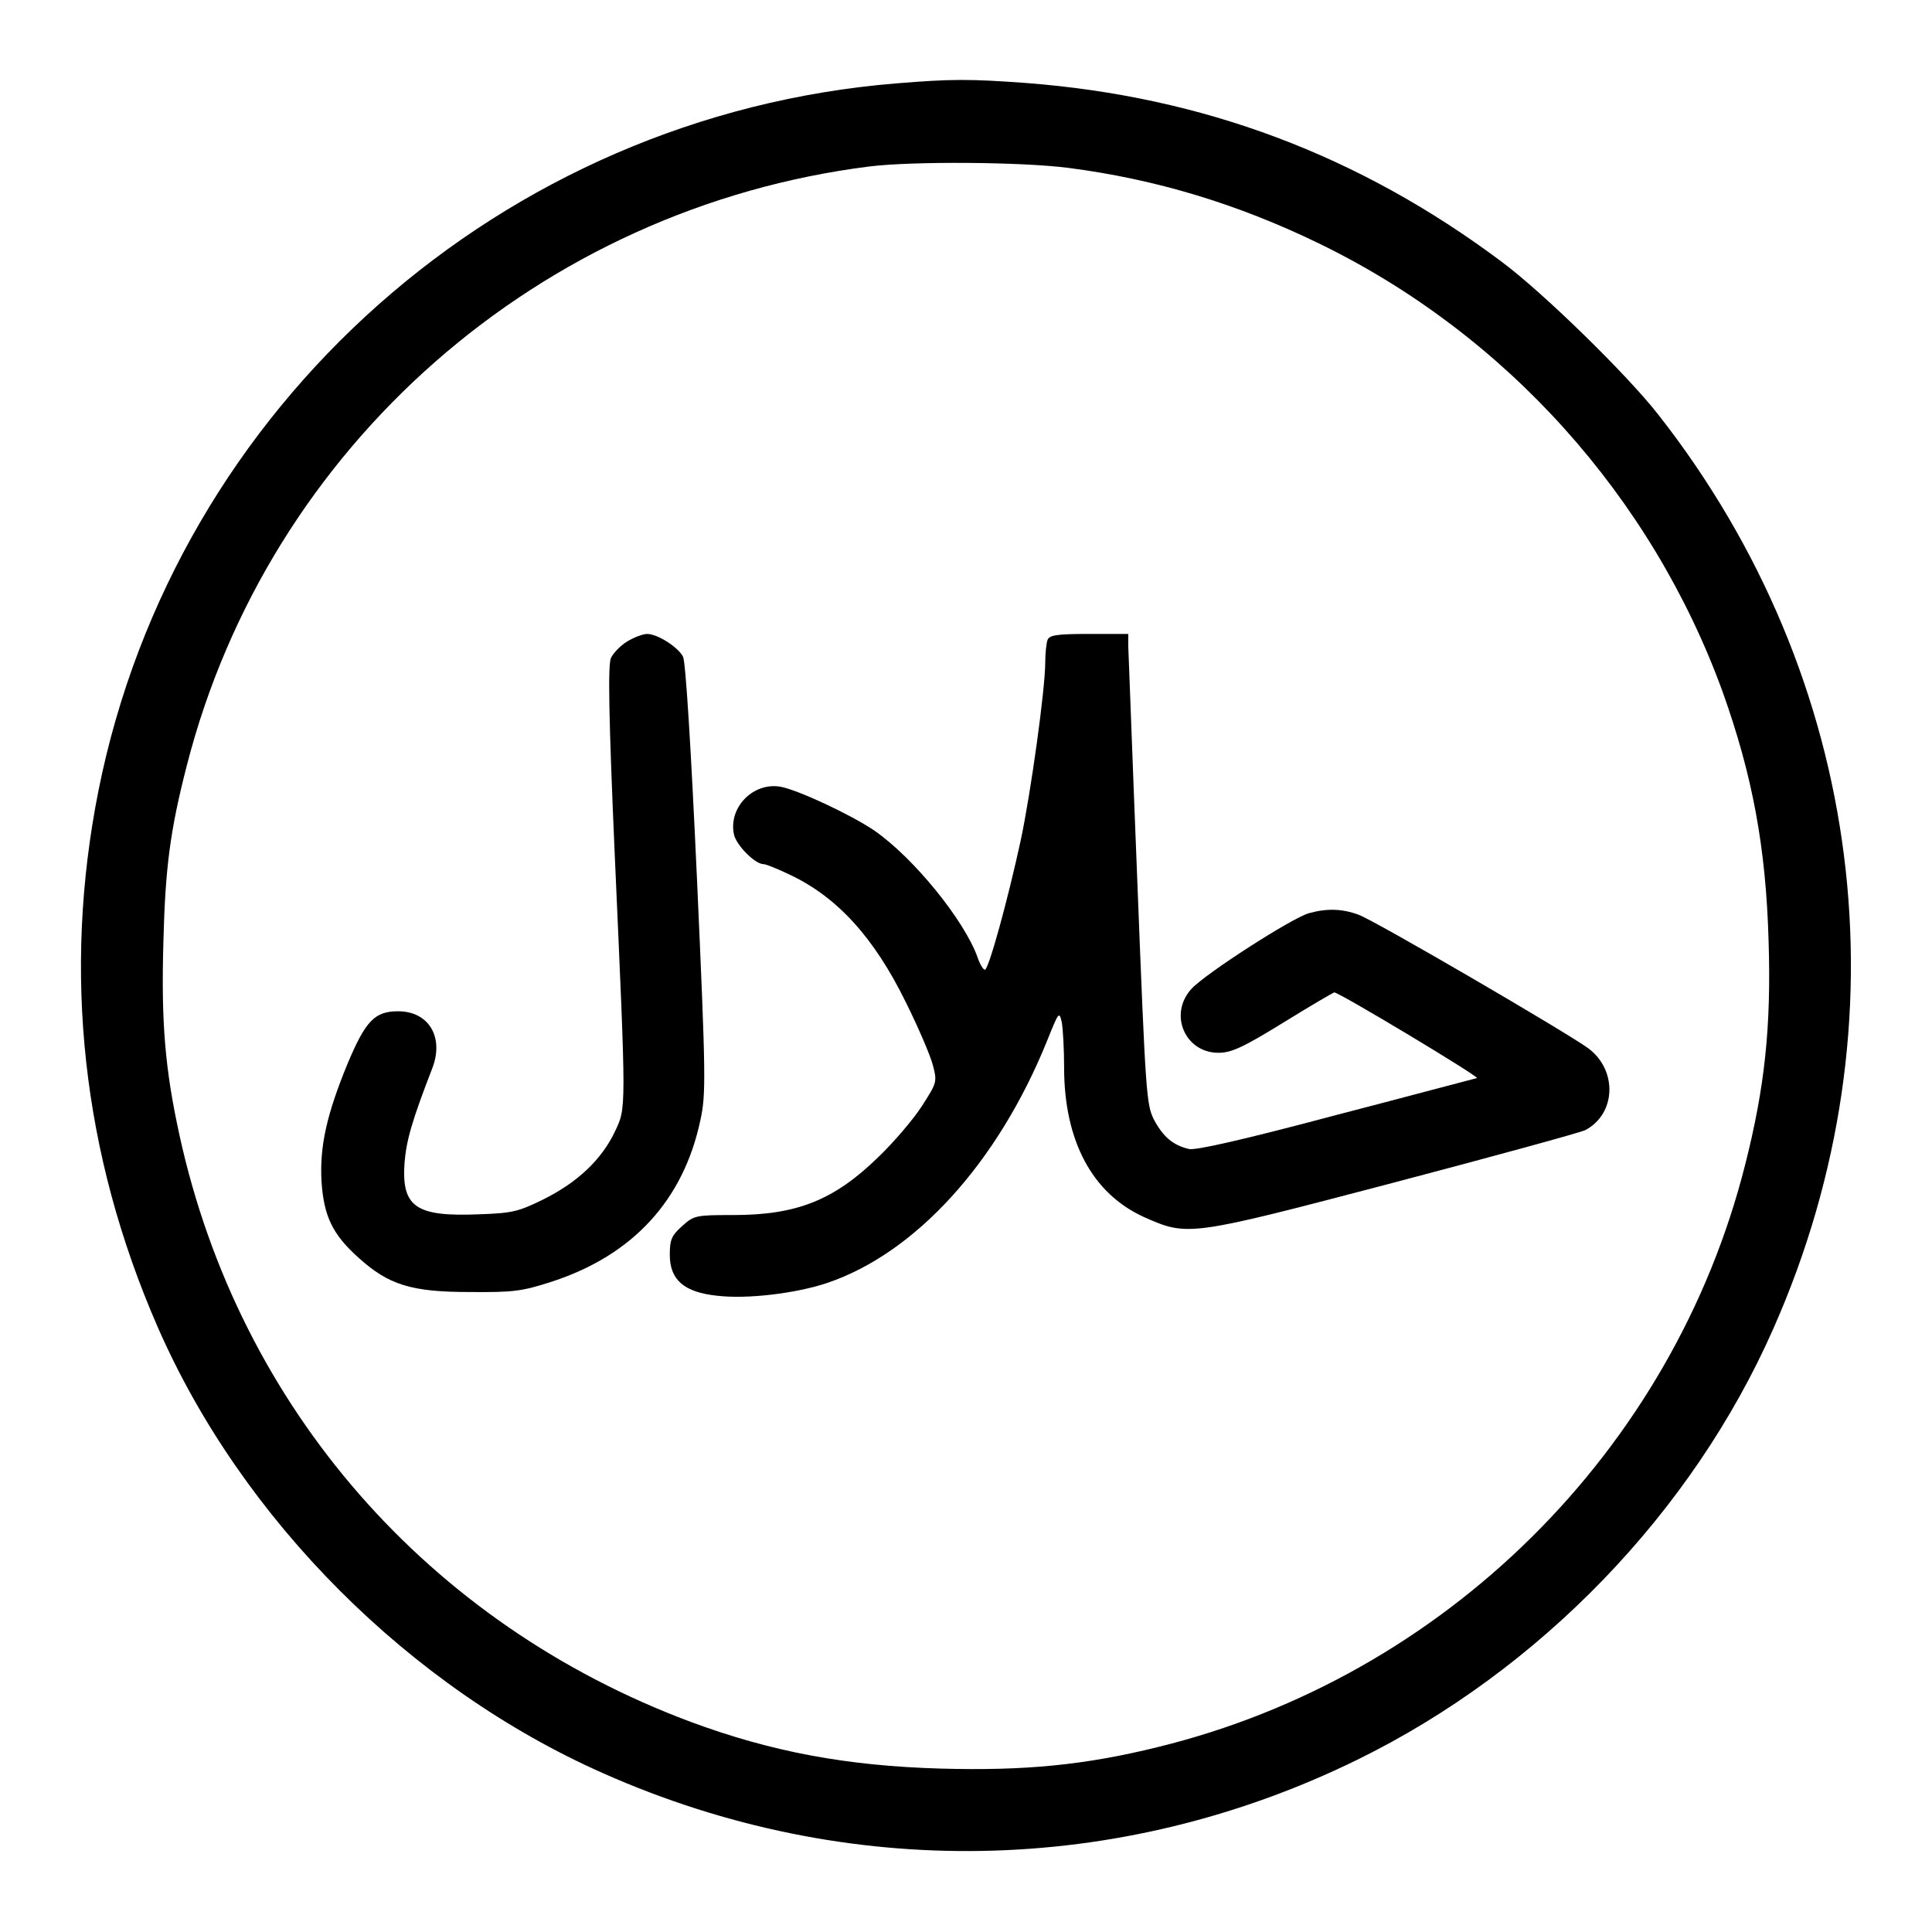 <?xml version="1.0" standalone="no"?>
<!DOCTYPE svg PUBLIC "-//W3C//DTD SVG 20010904//EN"
 "http://www.w3.org/TR/2001/REC-SVG-20010904/DTD/svg10.dtd">
<svg version="1.0" xmlns="http://www.w3.org/2000/svg"
 width="512pt" height="512pt" viewBox="0 0 512 512"
 preserveAspectRatio="xMidYMid meet">

<g transform="translate(0,512) scale(0.1,-0.1)"
fill="#000000" stroke="none">
<path d="M2375 4899 c-1043 -85 -1910 -853 -2114 -1874 -96 -482 -43 -964 157
-1422 223 -510 668 -956 1182 -1183 645 -286 1365 -273 1996 36 484 237 889
656 1104 1144 358 809 242 1724 -306 2422 -83 106 -304 322 -414 404 -378 283
-792 438 -1260 474 -150 11 -199 11 -345 -1z m457 -224 c232 -30 449 -96 663
-200 495 -240 882 -671 1070 -1188 79 -221 115 -412 122 -662 7 -225 -10 -386
-62 -591 -191 -758 -796 -1358 -1557 -1544 -194 -48 -354 -63 -573 -57 -252 7
-452 45 -665 124 -696 260 -1196 833 -1354 1553 -39 178 -49 301 -43 514 5
197 18 296 62 467 217 847 936 1478 1810 1588 116 14 404 12 527 -4z"/>
<path d="M1662 3420 c-18 -11 -37 -31 -43 -44 -8 -18 -6 -153 10 -518 31 -694
31 -672 0 -738 -35 -73 -98 -133 -188 -178 -67 -33 -83 -37 -171 -40 -168 -7
-206 19 -198 136 5 60 19 110 74 252 31 82 -10 150 -91 150 -62 0 -86 -25
-134 -139 -55 -134 -74 -218 -69 -311 6 -93 29 -141 98 -203 80 -72 139 -91
295 -91 118 -1 138 2 219 28 213 70 347 215 392 427 15 69 15 110 -9 641 -16
351 -30 575 -37 588 -14 26 -68 60 -95 60 -11 0 -35 -9 -53 -20z"/>
<path d="M2776 3424 c-3 -9 -6 -35 -6 -59 0 -71 -38 -345 -65 -472 -34 -157
-85 -343 -95 -343 -4 0 -13 14 -19 32 -35 99 -170 265 -274 337 -62 42 -201
107 -248 116 -73 13 -139 -55 -124 -126 6 -29 56 -79 78 -79 7 0 39 -13 72
-29 124 -59 221 -165 305 -336 33 -66 65 -141 72 -167 12 -46 11 -47 -30 -111
-23 -35 -75 -96 -115 -134 -117 -114 -216 -153 -384 -153 -99 0 -104 -1 -135
-29 -28 -25 -33 -36 -33 -76 0 -67 38 -100 127 -109 79 -9 206 6 290 34 234
79 452 318 583 642 31 77 32 79 39 48 3 -18 6 -71 6 -119 0 -195 75 -334 211
-396 117 -52 118 -52 659 90 266 70 496 133 511 140 82 43 86 159 8 217 -54
40 -570 341 -609 354 -43 16 -84 17 -131 4 -46 -13 -274 -160 -311 -200 -62
-67 -18 -170 71 -170 34 0 65 14 172 80 71 44 133 80 135 80 13 0 386 -224
378 -227 -5 -1 -173 -46 -373 -98 -244 -65 -372 -94 -390 -90 -43 10 -69 33
-93 78 -20 40 -22 68 -44 632 -13 325 -23 605 -24 623 l0 32 -104 0 c-85 0
-105 -3 -110 -16z"/>
</g>
</svg>
